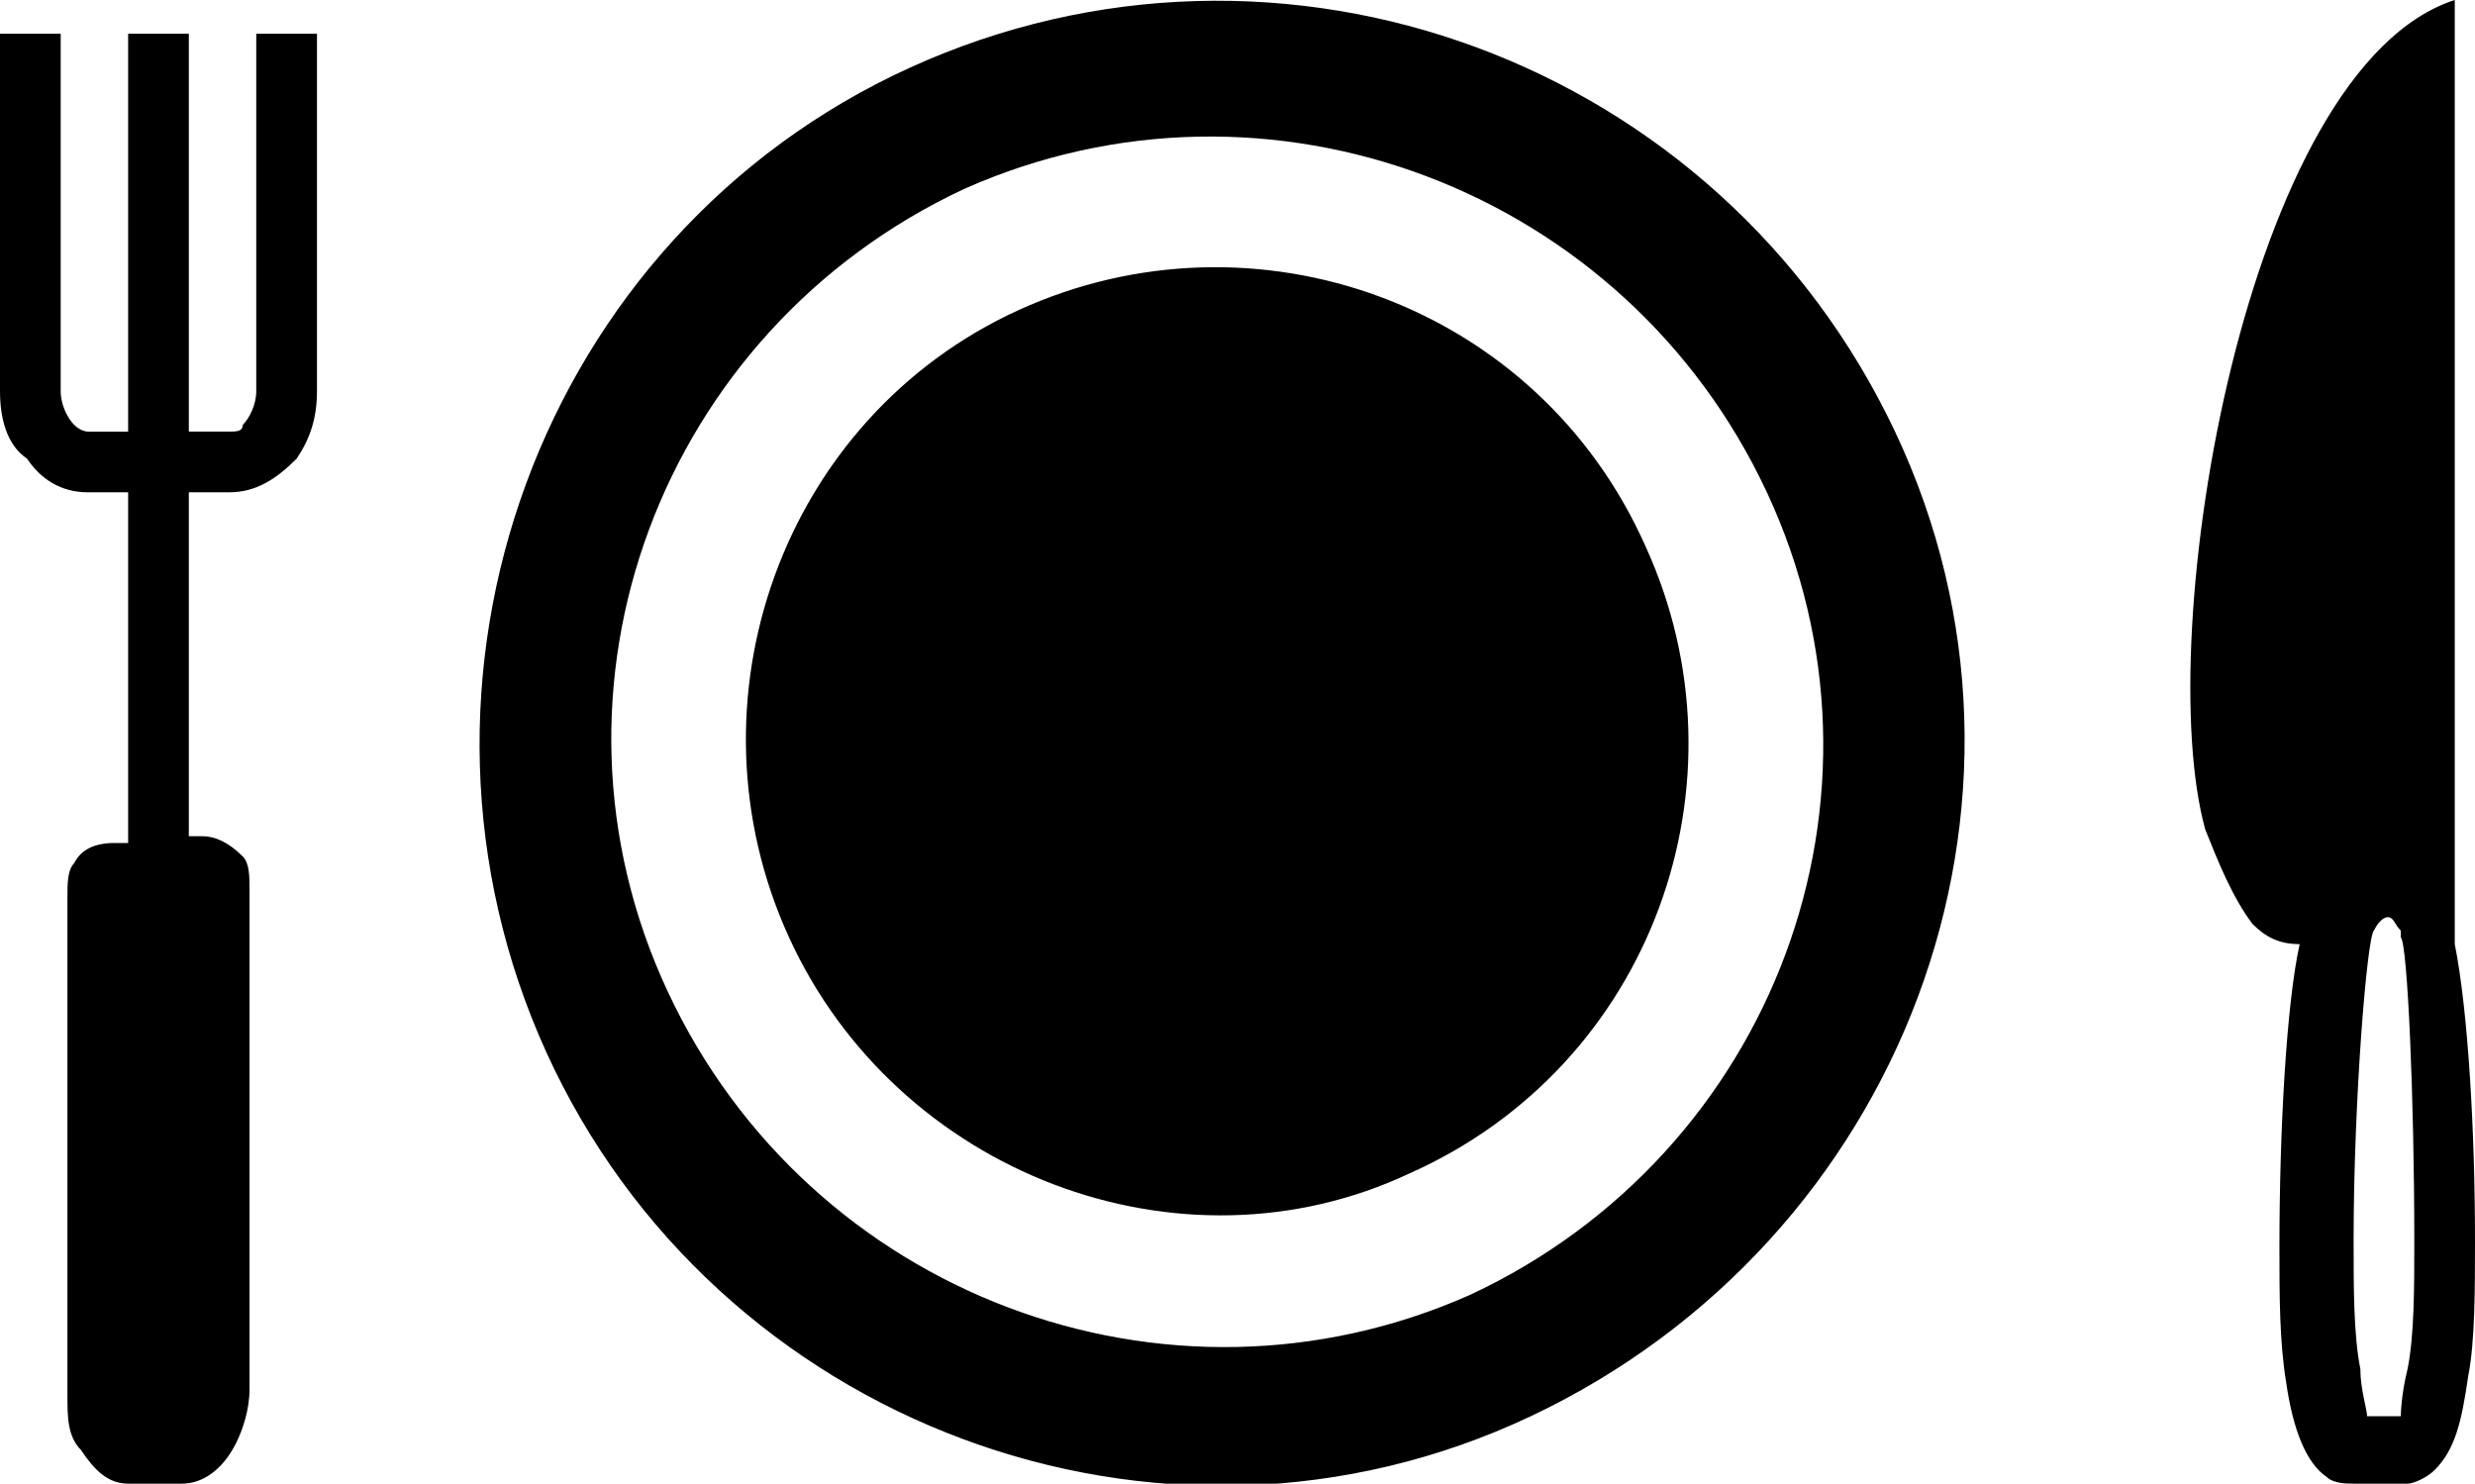 <?xml version="1.0" encoding="utf-8"?>
<!-- Generator: Adobe Illustrator 18.1.1, SVG Export Plug-In . SVG Version: 6.00 Build 0)  -->
<svg version="1.1" xmlns="http://www.w3.org/2000/svg" xmlns:xlink="http://www.w3.org/1999/xlink" x="0px" y="0px"
	 viewBox="0 0 36.7 22" enable-background="new 0 0 36.7 22" xml:space="preserve">
<g id="MouseOff">
	<path fill-rule="evenodd" clip-rule="evenodd" d="M1.2,21.5C1,21.3,1,21,1,20.7v-7.4c0-0.2,0-0.4,0.1-0.5c0.1-0.2,0.3-0.3,0.6-0.3
		h0.2V7.3H1.3c-0.4,0-0.7-0.2-0.9-0.5C0.1,6.6,0,6.2,0,5.8V0.5h0.9v5.3C0.9,6,1,6.2,1.1,6.3c0.1,0.1,0.2,0.1,0.2,0.1h0.6V0.5h0.9
		v5.9h0.6c0.1,0,0.2,0,0.2-0.1C3.7,6.2,3.8,6,3.8,5.8V0.5h0.9v5.3c0,0.4-0.1,0.7-0.3,1C4.1,7.1,3.8,7.3,3.4,7.3H2.8v5.1H3
		c0.2,0,0.4,0.1,0.6,0.3c0.1,0.1,0.1,0.3,0.1,0.5v7.4c0,0.3-0.1,0.6-0.2,0.8C3.3,21.8,3,22,2.7,22H1.9C1.6,22,1.4,21.8,1.2,21.5z
		 M34.5,21.9c-0.3-0.2-0.5-0.7-0.6-1.4c-0.1-0.6-0.1-1.3-0.1-2c0-1.7,0.1-3.6,0.3-4.5c-0.3,0-0.5-0.1-0.7-0.3
		c-0.3-0.4-0.5-0.9-0.7-1.4C31.9,9.4,33.3,1,36.4,0v14c0.2,1,0.3,2.8,0.3,4.4c0,0.7,0,1.5-0.1,2c-0.1,0.7-0.2,1.1-0.5,1.4
		C36,21.9,35.8,22,35.7,22h-0.8C34.8,22,34.6,22,34.5,21.9z M8.1,15.6C5.6,10.1,8,3.5,13.5,1c5.5-2.5,12-0.1,14.6,5.4
		s0.1,12-5.4,14.6S10.6,21.1,8.1,15.6z M35.7,20.3c0.1-0.5,0.1-1.2,0.1-1.9c0-2.1-0.1-4.4-0.2-4.5c0,0,0,0,0-0.1
		c-0.1-0.1-0.1-0.2-0.2-0.2c0,0-0.1,0-0.2,0.2c-0.1,0.1-0.3,2.5-0.3,4.6c0,0.7,0,1.4,0.1,1.9c0,0.3,0.1,0.6,0.1,0.7h0.5
		C35.6,21,35.6,20.7,35.7,20.3z M21.8,19.2c4.5-2.1,6.5-7.4,4.4-11.9s-7.4-6.5-11.9-4.5c-4.5,2.1-6.5,7.4-4.4,11.9
		S17.3,21.2,21.8,19.2z M11.7,13.9c-1.6-3.5-0.1-7.7,3.4-9.3c3.5-1.6,7.7-0.1,9.3,3.5c1.6,3.5,0.1,7.7-3.5,9.3
		C17.5,19,13.3,17.4,11.7,13.9z"/>
</g>
<g id="MouseOver" display="none">
</g>
</svg>

